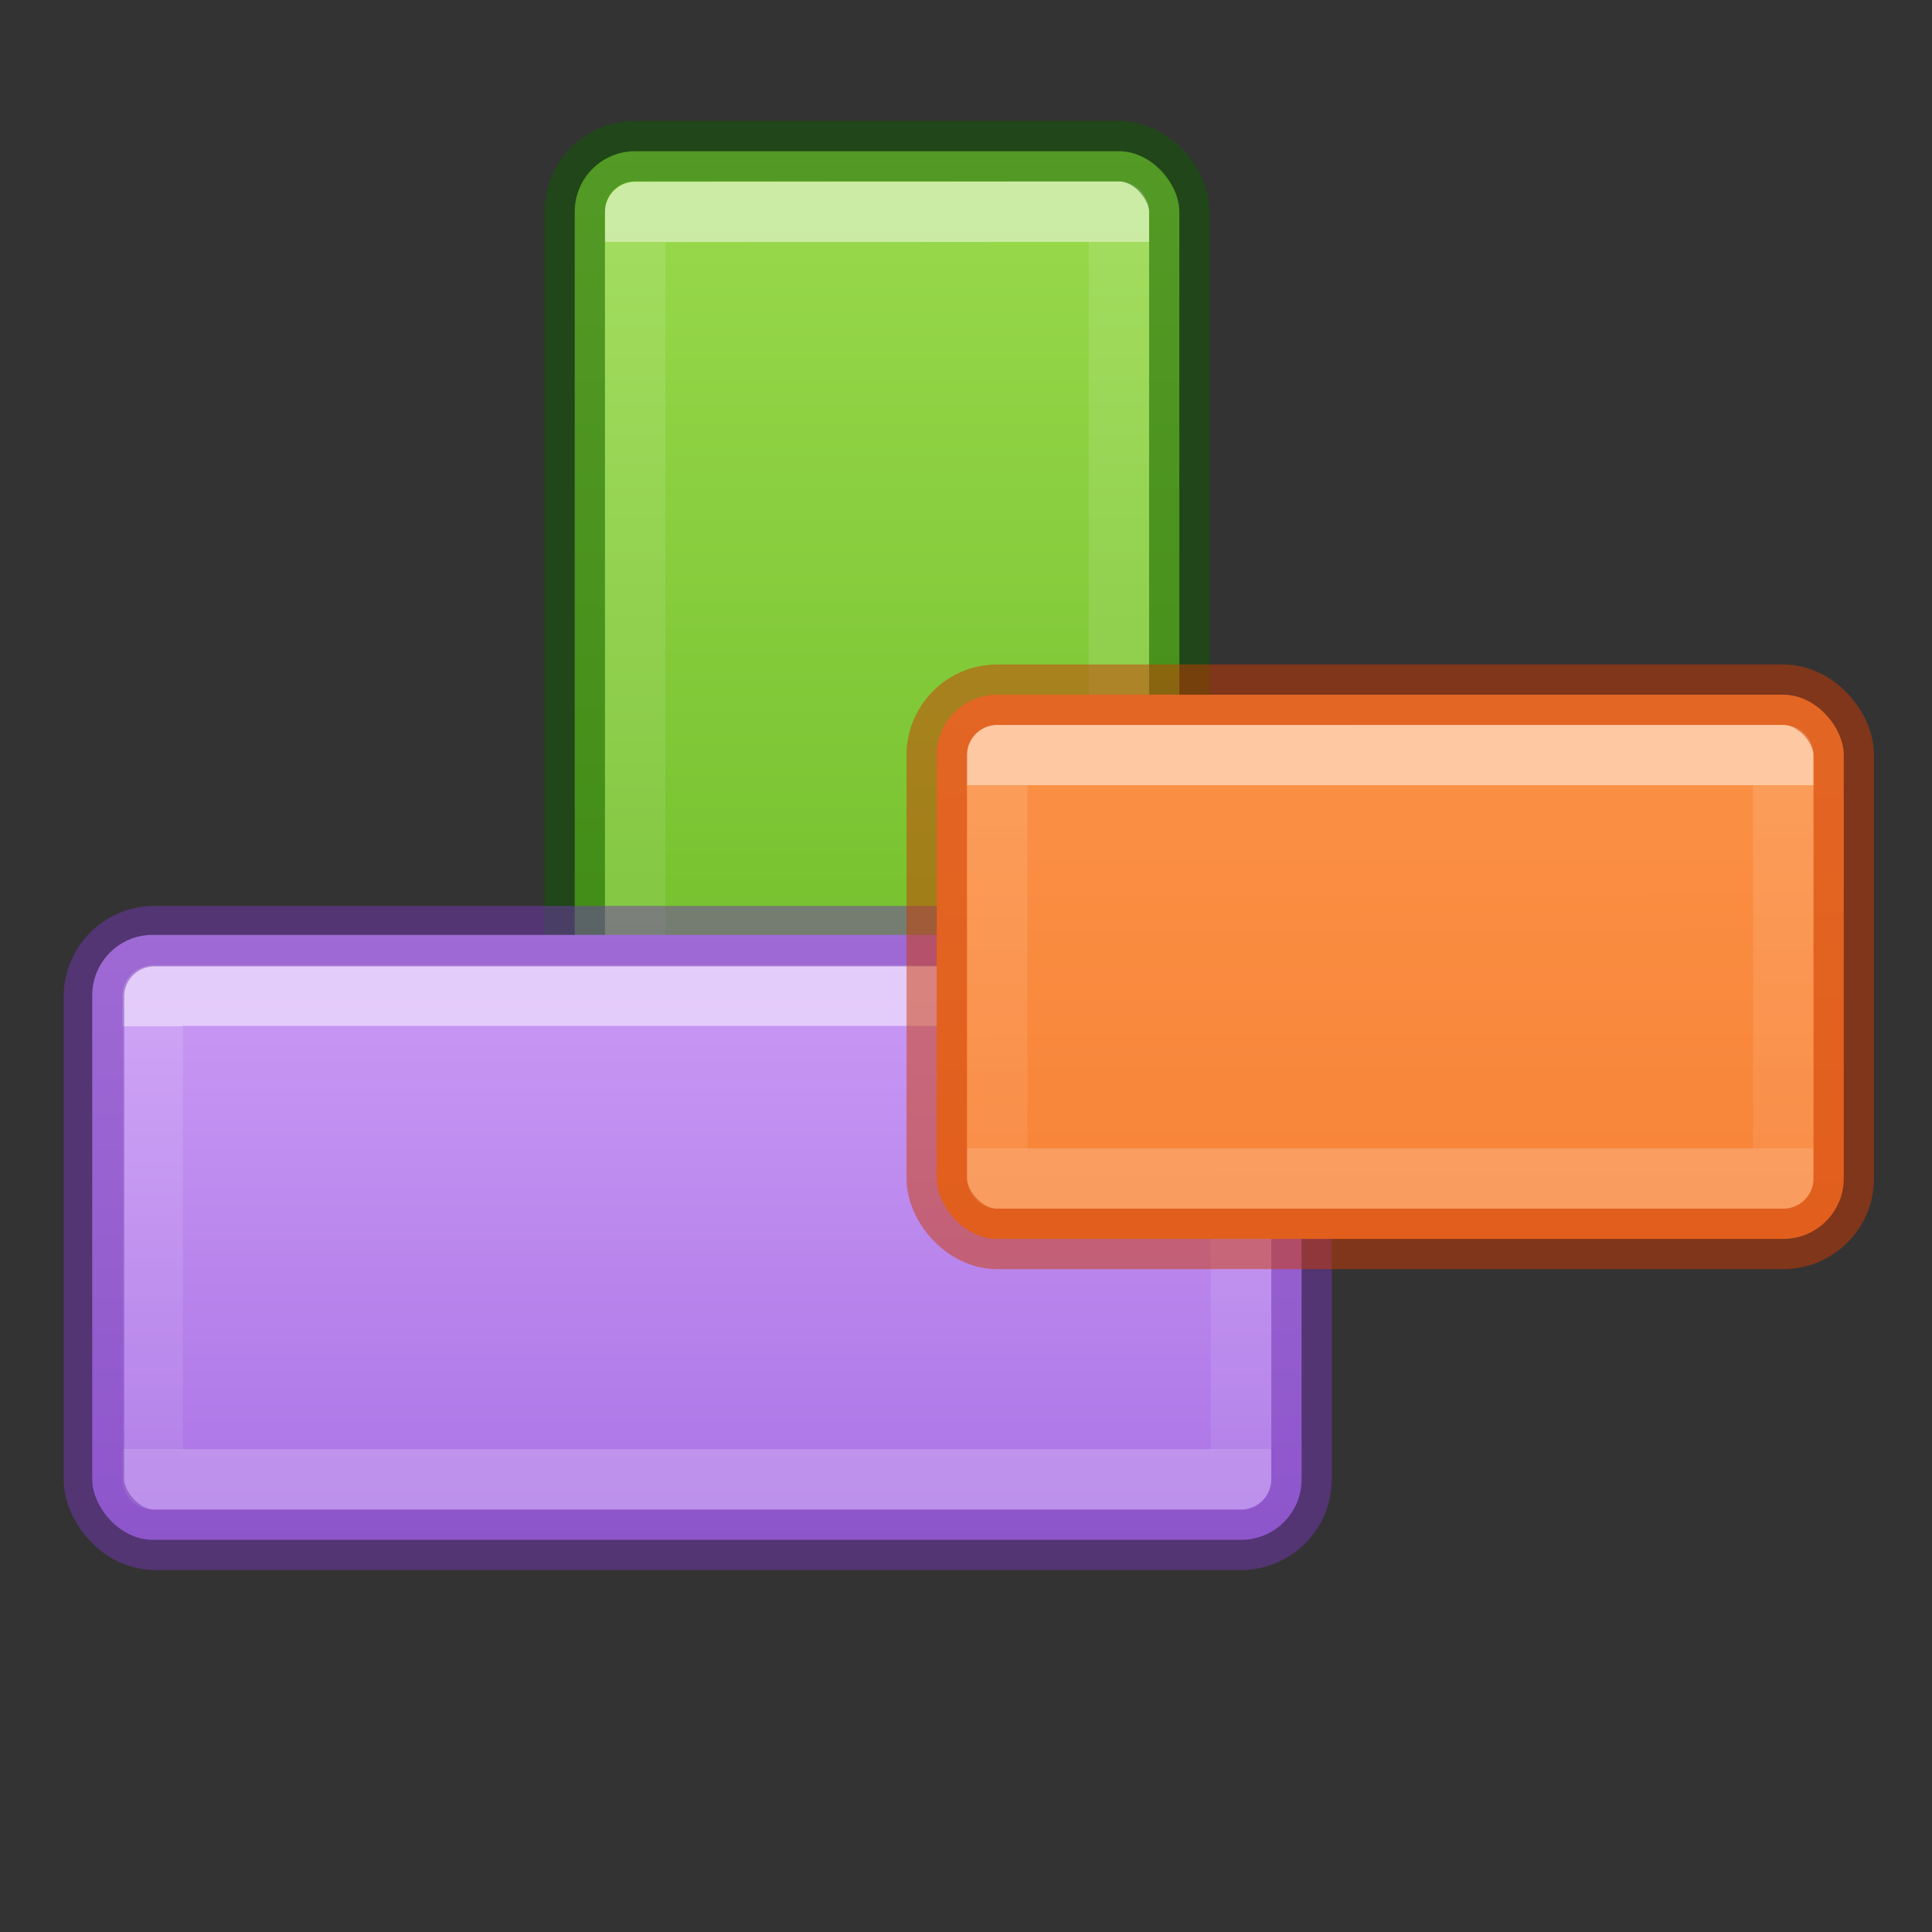 <svg height="32" viewBox="0 0 8.467 8.467" width="32" xmlns="http://www.w3.org/2000/svg" xmlns:xlink="http://www.w3.org/1999/xlink"><rect x="0" y="0" width="8.467" height="8.467" fill="#333333" stroke="none"/><linearGradient id="a"><stop offset="0" stop-color="#fff"/><stop offset="0" stop-color="#fff" stop-opacity=".235"/><stop offset="1" stop-color="#fff" stop-opacity=".157"/><stop offset="1" stop-color="#fff" stop-opacity=".392"/></linearGradient><linearGradient id="b" gradientTransform="matrix(1.383 0 0 1.414 -11.892 21.511)" gradientUnits="userSpaceOnUse" x1="15.105" x2="15.105" y1="-13.437" y2="-.004"><stop offset="0" stop-color="#9bdb4d"/><stop offset="1" stop-color="#68b723"/></linearGradient><linearGradient id="c" gradientUnits="userSpaceOnUse" x1="12.501" x2="12.501" xlink:href="#a" y1="4.506" y2="19.506"/><linearGradient id="d" gradientUnits="userSpaceOnUse" x1="13.561" x2="13.608" y1="-5.013" y2="21.532"><stop offset="0" stop-color="#ffa154"/><stop offset="1" stop-color="#f37329"/></linearGradient><linearGradient id="e" gradientUnits="userSpaceOnUse" x1="15.988" x2="15.988" xlink:href="#a" y1="5" y2="11"/><linearGradient id="f" gradientUnits="userSpaceOnUse" x1="26.979" x2="26.979" y1="-6.008" y2="5.992"><stop offset="0" stop-color="#cd9ef7"/><stop offset="1" stop-color="#a56de2"/></linearGradient><linearGradient id="g" gradientUnits="userSpaceOnUse" x1="12.979" x2="12.979" xlink:href="#a" y1="-4.008" y2="2.992"/><g transform="matrix(.265 0 0 .265 -.529 -.134)"><rect fill="url(#b)" height="18.494" rx="1" width="9.999" x="11.501" y="3.006"/><g fill="none" stroke-linecap="round" stroke-linejoin="round"><path d="m12.501 4.014 8-.007v16.493l-8 .007z" opacity=".5" stroke="url(#c)"/><rect height="18.494" opacity=".5" rx="1" stroke="#0f5a00" width="9.999" x="11.501" y="3.006"/></g></g><g transform="matrix(.265 0 0 .265 -4.228 5.558)"><rect fill="url(#f)" height="10.005" rx="1" width="20" x="17.48" y="-5.513"/><g fill="none" stroke-linecap="round" stroke-linejoin="round"><path d="m18.479-4.508 18-0v8l-18.0 0z" opacity=".5" stroke="url(#g)"/><rect height="9.983" opacity=".5" rx="1" stroke="#7239b3" width="19.971" x="17.508" y="-5.492"/></g></g><g transform="matrix(.265 0 0 .265 1.591 2.117)"><rect fill="url(#d)" height="9" rx="1" width="15" x="9.488" y="3.5"/><g fill="none" stroke-linecap="round" stroke-linejoin="round"><path d="m10.488 4.5h13v7h-13z" opacity=".5" stroke="url(#e)"/><rect height="9" opacity=".5" rx="1" stroke="#cc3b02" width="15" x="9.488" y="3.5"/></g></g></svg>